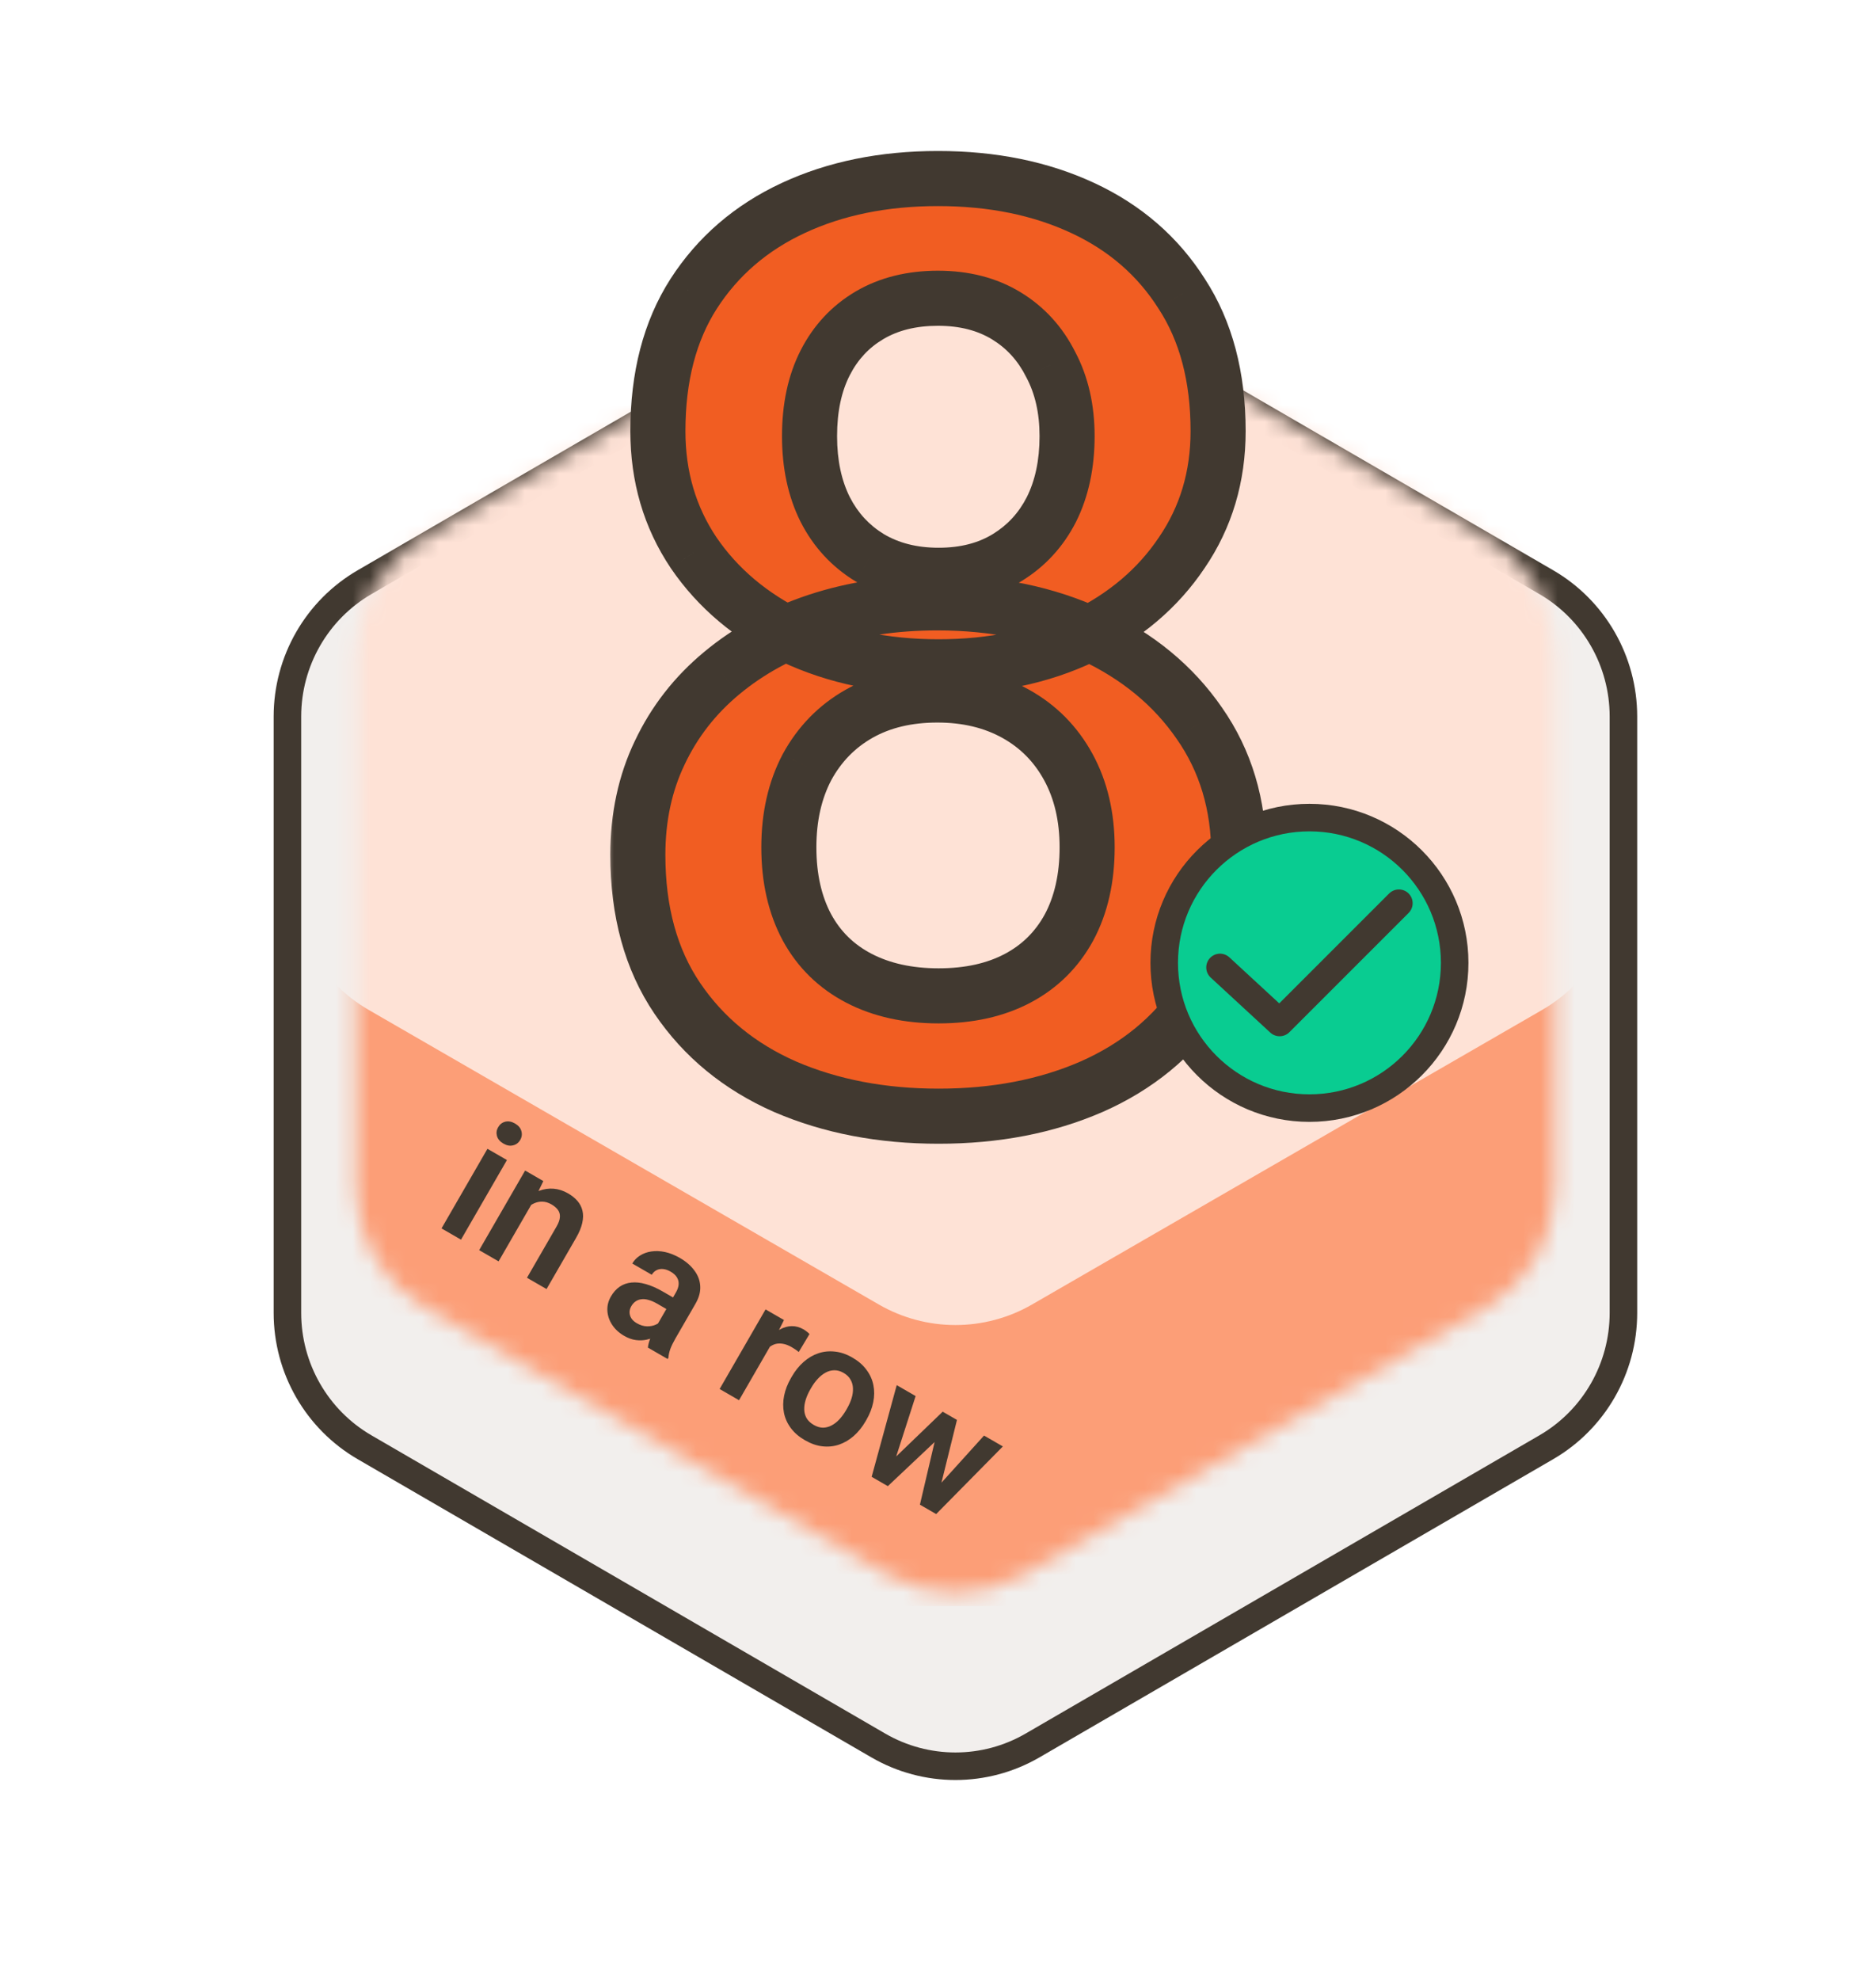 <svg width="109" height="115" viewBox="0 0 109 115" fill="none" xmlns="http://www.w3.org/2000/svg">
<g filter="url(#filter0_d_518_261)">
<path d="M51.031 11.096C53.804 9.487 57.221 9.487 59.994 11.096L89.844 28.419C92.617 30.029 94.325 33.003 94.325 36.222V70.867C94.325 74.086 92.617 77.061 89.844 78.67L59.994 95.993C57.221 97.602 53.804 97.602 51.031 95.993L21.182 78.67C18.409 77.061 16.7 74.086 16.7 70.867V36.222C16.7 33.003 18.409 30.029 21.182 28.419L51.031 11.096Z" fill="#F2EFED"/>
<path d="M51.031 11.096C53.804 9.487 57.221 9.487 59.994 11.096L89.844 28.419C92.617 30.029 94.325 33.003 94.325 36.222V70.867C94.325 74.086 92.617 77.061 89.844 78.67L59.994 95.993C57.221 97.602 53.804 97.602 51.031 95.993L21.182 78.67C18.409 77.061 16.7 74.086 16.7 70.867V36.222C16.7 33.003 18.409 30.029 21.182 28.419L51.031 11.096Z" stroke="#413930" stroke-width="1.6"/>
</g>
<mask id="mask0_518_261" style="mask-type:alpha" maskUnits="userSpaceOnUse" x="20" y="14" width="71" height="79">
<path d="M51.491 15.654C53.98 14.217 57.045 14.217 59.534 15.654L86.317 31.117C88.805 32.553 90.338 35.208 90.338 38.082V69.008C90.338 71.881 88.805 74.536 86.317 75.973L59.534 91.436C57.045 92.873 53.98 92.873 51.491 91.436L24.709 75.973C22.22 74.536 20.687 71.881 20.687 69.008V38.082C20.687 35.208 22.22 32.553 24.709 31.117L51.491 15.654Z" fill="#FAB82B"/>
</mask>
<g mask="url(#mask0_518_261)">
<rect x="18.691" y="4.877" width="91.719" height="88.427" fill="#FC9E77"/>
<path d="M51.062 -8.09C53.816 -9.68 57.209 -9.68 59.963 -8.09L89.603 9.023C92.357 10.613 94.054 13.551 94.054 16.731V50.957C94.054 54.137 92.357 57.075 89.603 58.665L59.963 75.778C57.209 77.368 53.816 77.368 51.062 75.778L21.422 58.665C18.668 57.075 16.971 54.137 16.971 50.957V16.731C16.971 13.551 18.668 10.613 21.422 9.023L51.062 -8.09Z" fill="#FEE2D6"/>
</g>
<mask id="path-5-outside-1_518_261" maskUnits="userSpaceOnUse" x="35.172" y="8.111" width="39" height="59" fill="black">
<rect fill="white" x="35.172" y="8.111" width="39" height="59"/>
<path d="M71.976 49.657C71.976 52.958 71.212 55.737 69.683 57.995C68.153 60.252 66.066 61.963 63.42 63.128C60.799 64.269 57.837 64.84 54.536 64.84C51.235 64.84 48.262 64.269 45.616 63.128C42.97 61.963 40.883 60.252 39.353 57.995C37.824 55.737 37.06 52.958 37.06 49.657C37.06 47.472 37.484 45.494 38.334 43.722C39.184 41.926 40.385 40.384 41.938 39.098C43.516 37.787 45.361 36.78 47.473 36.076C49.609 35.372 51.939 35.02 54.463 35.02C57.813 35.02 60.811 35.639 63.457 36.877C66.102 38.115 68.178 39.826 69.683 42.011C71.212 44.195 71.976 46.744 71.976 49.657ZM63.165 49.22C63.165 47.448 62.801 45.894 62.073 44.559C61.345 43.224 60.325 42.193 59.015 41.465C57.704 40.736 56.187 40.372 54.463 40.372C52.716 40.372 51.199 40.736 49.912 41.465C48.626 42.193 47.618 43.224 46.89 44.559C46.186 45.894 45.834 47.448 45.834 49.22C45.834 51.016 46.186 52.569 46.89 53.88C47.594 55.167 48.602 56.15 49.912 56.829C51.223 57.509 52.764 57.849 54.536 57.849C56.308 57.849 57.837 57.509 59.124 56.829C60.41 56.15 61.406 55.167 62.109 53.88C62.813 52.569 63.165 51.016 63.165 49.22ZM70.775 25.044C70.775 27.69 70.071 30.044 68.663 32.107C67.28 34.17 65.362 35.797 62.91 36.986C60.459 38.151 57.667 38.734 54.536 38.734C51.381 38.734 48.565 38.151 46.089 36.986C43.638 35.797 41.708 34.17 40.3 32.107C38.916 30.044 38.225 27.69 38.225 25.044C38.225 21.888 38.916 19.23 40.3 17.07C41.708 14.886 43.638 13.223 46.089 12.082C48.541 10.941 51.344 10.371 54.5 10.371C57.655 10.371 60.459 10.941 62.91 12.082C65.362 13.223 67.28 14.886 68.663 17.07C70.071 19.23 70.775 21.888 70.775 25.044ZM62 25.335C62 23.757 61.685 22.374 61.053 21.184C60.447 19.971 59.585 19.024 58.468 18.345C57.352 17.665 56.029 17.325 54.5 17.325C52.971 17.325 51.648 17.653 50.531 18.308C49.415 18.963 48.553 19.886 47.946 21.075C47.339 22.265 47.036 23.685 47.036 25.335C47.036 26.961 47.339 28.381 47.946 29.595C48.553 30.784 49.415 31.719 50.531 32.399C51.672 33.078 53.007 33.418 54.536 33.418C56.065 33.418 57.388 33.078 58.505 32.399C59.621 31.719 60.483 30.784 61.09 29.595C61.697 28.381 62 26.961 62 25.335Z"/>
</mask>
<path d="M71.976 49.657C71.976 52.958 71.212 55.737 69.683 57.995C68.153 60.252 66.066 61.963 63.42 63.128C60.799 64.269 57.837 64.84 54.536 64.84C51.235 64.84 48.262 64.269 45.616 63.128C42.97 61.963 40.883 60.252 39.353 57.995C37.824 55.737 37.06 52.958 37.06 49.657C37.06 47.472 37.484 45.494 38.334 43.722C39.184 41.926 40.385 40.384 41.938 39.098C43.516 37.787 45.361 36.78 47.473 36.076C49.609 35.372 51.939 35.02 54.463 35.02C57.813 35.02 60.811 35.639 63.457 36.877C66.102 38.115 68.178 39.826 69.683 42.011C71.212 44.195 71.976 46.744 71.976 49.657ZM63.165 49.22C63.165 47.448 62.801 45.894 62.073 44.559C61.345 43.224 60.325 42.193 59.015 41.465C57.704 40.736 56.187 40.372 54.463 40.372C52.716 40.372 51.199 40.736 49.912 41.465C48.626 42.193 47.618 43.224 46.89 44.559C46.186 45.894 45.834 47.448 45.834 49.22C45.834 51.016 46.186 52.569 46.89 53.88C47.594 55.167 48.602 56.15 49.912 56.829C51.223 57.509 52.764 57.849 54.536 57.849C56.308 57.849 57.837 57.509 59.124 56.829C60.41 56.15 61.406 55.167 62.109 53.88C62.813 52.569 63.165 51.016 63.165 49.22ZM70.775 25.044C70.775 27.69 70.071 30.044 68.663 32.107C67.28 34.17 65.362 35.797 62.91 36.986C60.459 38.151 57.667 38.734 54.536 38.734C51.381 38.734 48.565 38.151 46.089 36.986C43.638 35.797 41.708 34.17 40.3 32.107C38.916 30.044 38.225 27.69 38.225 25.044C38.225 21.888 38.916 19.23 40.3 17.07C41.708 14.886 43.638 13.223 46.089 12.082C48.541 10.941 51.344 10.371 54.5 10.371C57.655 10.371 60.459 10.941 62.91 12.082C65.362 13.223 67.28 14.886 68.663 17.07C70.071 19.23 70.775 21.888 70.775 25.044ZM62 25.335C62 23.757 61.685 22.374 61.053 21.184C60.447 19.971 59.585 19.024 58.468 18.345C57.352 17.665 56.029 17.325 54.5 17.325C52.971 17.325 51.648 17.653 50.531 18.308C49.415 18.963 48.553 19.886 47.946 21.075C47.339 22.265 47.036 23.685 47.036 25.335C47.036 26.961 47.339 28.381 47.946 29.595C48.553 30.784 49.415 31.719 50.531 32.399C51.672 33.078 53.007 33.418 54.536 33.418C56.065 33.418 57.388 33.078 58.505 32.399C59.621 31.719 60.483 30.784 61.09 29.595C61.697 28.381 62 26.961 62 25.335Z" fill="#F15D22"/>
<path d="M63.42 63.128L64.059 64.595L64.065 64.593L63.42 63.128ZM45.616 63.128L44.971 64.593L44.982 64.597L45.616 63.128ZM38.334 43.722L39.777 44.414L39.78 44.406L38.334 43.722ZM41.938 39.098L42.959 40.33L42.961 40.329L41.938 39.098ZM47.473 36.076L46.972 34.556L46.967 34.558L47.473 36.076ZM69.683 42.011L68.365 42.918L68.372 42.928L69.683 42.011ZM62.073 44.559L63.478 43.793L62.073 44.559ZM46.89 44.559L45.486 43.793C45.482 43.8 45.478 43.806 45.475 43.813L46.89 44.559ZM46.89 53.88L45.481 54.637L45.487 54.648L46.89 53.88ZM62.109 53.88L63.513 54.648L63.519 54.637L62.109 53.88ZM68.663 32.107L67.341 31.206L67.334 31.216L68.663 32.107ZM62.91 36.986L63.597 38.431L63.609 38.426L62.91 36.986ZM46.089 36.986L45.391 38.426C45.397 38.428 45.402 38.431 45.408 38.434L46.089 36.986ZM40.3 32.107L38.971 32.998L38.978 33.009L40.3 32.107ZM40.3 17.07L38.955 16.203L38.953 16.207L40.3 17.07ZM68.663 17.07L67.311 17.926C67.315 17.932 67.319 17.938 67.323 17.944L68.663 17.07ZM61.053 21.184L59.622 21.9C59.628 21.912 59.634 21.923 59.64 21.934L61.053 21.184ZM47.946 29.595L46.515 30.311L46.521 30.322L47.946 29.595ZM50.531 32.399L49.699 33.765C49.704 33.768 49.708 33.771 49.712 33.773L50.531 32.399ZM61.09 29.595L62.515 30.322L62.521 30.311L61.09 29.595ZM70.376 49.657C70.376 52.706 69.673 55.156 68.358 57.097L71.007 58.892C72.751 56.318 73.576 53.209 73.576 49.657H70.376ZM68.358 57.097C67.008 59.09 65.163 60.612 62.775 61.664L64.065 64.593C66.969 63.314 69.299 61.414 71.007 58.892L68.358 57.097ZM62.782 61.661C60.39 62.702 57.651 63.239 54.536 63.239V66.439C58.023 66.439 61.207 65.836 64.059 64.595L62.782 61.661ZM54.536 63.239C51.421 63.239 48.668 62.702 46.249 61.659L44.982 64.597C47.855 65.836 51.049 66.439 54.536 66.439V63.239ZM46.261 61.664C43.873 60.612 42.028 59.09 40.678 57.097L38.029 58.892C39.737 61.414 42.067 63.314 44.971 64.593L46.261 61.664ZM40.678 57.097C39.363 55.156 38.66 52.706 38.66 49.657H35.46C35.46 53.209 36.285 56.318 38.029 58.892L40.678 57.097ZM38.66 49.657C38.66 47.685 39.042 45.947 39.777 44.414L36.891 43.03C35.927 45.041 35.46 47.26 35.46 49.657H38.66ZM39.78 44.406C40.528 42.825 41.583 41.47 42.959 40.33L40.918 37.866C39.187 39.299 37.839 41.027 36.888 43.038L39.78 44.406ZM42.961 40.329C44.373 39.155 46.039 38.24 47.979 37.594L46.967 34.558C44.683 35.319 42.659 36.419 40.916 37.867L42.961 40.329ZM47.974 37.596C49.929 36.951 52.089 36.62 54.463 36.62V33.42C51.789 33.42 49.288 33.793 46.972 34.556L47.974 37.596ZM54.463 36.62C57.613 36.62 60.374 37.201 62.779 38.326L64.135 35.428C61.248 34.077 58.013 33.42 54.463 33.42V36.62ZM62.779 38.326C65.194 39.456 67.037 40.991 68.365 42.918L71 41.103C69.318 38.661 67.011 36.774 64.135 35.428L62.779 38.326ZM68.372 42.928C69.695 44.819 70.376 47.04 70.376 49.657H73.576C73.576 46.447 72.728 43.572 70.993 41.093L68.372 42.928ZM64.765 49.22C64.765 47.225 64.354 45.399 63.478 43.793L60.668 45.325C61.249 46.389 61.565 47.671 61.565 49.22H64.765ZM63.478 43.793C62.606 42.196 61.371 40.944 59.792 40.066L58.238 42.863C59.279 43.442 60.083 44.252 60.668 45.325L63.478 43.793ZM59.792 40.066C58.21 39.187 56.418 38.772 54.463 38.772V41.972C55.956 41.972 57.198 42.286 58.238 42.863L59.792 40.066ZM54.463 38.772C52.49 38.772 50.691 39.185 49.124 40.072L50.7 42.857C51.706 42.288 52.941 41.972 54.463 41.972V38.772ZM49.124 40.072C47.57 40.952 46.352 42.204 45.486 43.793L48.295 45.325C48.884 44.245 49.682 43.434 50.7 42.857L49.124 40.072ZM45.475 43.813C44.63 45.415 44.234 47.233 44.234 49.22H47.434C47.434 47.663 47.742 46.374 48.306 45.306L45.475 43.813ZM44.234 49.22C44.234 51.226 44.628 53.05 45.481 54.637L48.3 53.123C47.744 52.089 47.434 50.806 47.434 49.22H44.234ZM45.487 54.648C46.344 56.216 47.585 57.425 49.176 58.25L50.649 55.409C49.618 54.875 48.844 54.118 48.294 53.112L45.487 54.648ZM49.176 58.25C50.755 59.069 52.559 59.449 54.536 59.449V56.249C52.97 56.249 51.691 55.949 50.649 55.409L49.176 58.25ZM54.536 59.449C56.513 59.449 58.309 59.069 59.871 58.244L58.376 55.415C57.365 55.949 56.104 56.249 54.536 56.249V59.449ZM59.871 58.244C61.437 57.417 62.66 56.208 63.513 54.648L60.706 53.112C60.151 54.126 59.383 54.883 58.376 55.415L59.871 58.244ZM63.519 54.637C64.371 53.05 64.765 51.226 64.765 49.22H61.565C61.565 50.806 61.255 52.089 60.7 53.123L63.519 54.637ZM69.175 25.044C69.175 27.388 68.557 29.424 67.341 31.206L69.985 33.009C71.585 30.664 72.375 27.991 72.375 25.044H69.175ZM67.334 31.216C66.124 33.022 64.434 34.469 62.212 35.547L63.609 38.426C66.29 37.125 68.436 35.319 69.992 32.998L67.334 31.216ZM62.224 35.541C60.017 36.59 57.466 37.134 54.536 37.134V40.334C57.869 40.334 60.9 39.713 63.597 38.431L62.224 35.541ZM54.536 37.134C51.58 37.134 49.003 36.589 46.77 35.538L45.408 38.434C48.127 39.714 51.181 40.334 54.536 40.334V37.134ZM46.788 35.547C44.564 34.468 42.858 33.017 41.622 31.206L38.978 33.009C40.558 35.324 42.712 37.126 45.391 38.426L46.788 35.547ZM41.629 31.216C40.434 29.434 39.825 27.394 39.825 25.044H36.625C36.625 27.985 37.399 30.654 38.971 32.998L41.629 31.216ZM39.825 25.044C39.825 22.124 40.463 19.782 41.648 17.933L38.953 16.207C37.37 18.679 36.625 21.653 36.625 25.044H39.825ZM41.645 17.937C42.882 16.017 44.575 14.552 46.764 13.533L45.414 10.632C42.7 11.894 40.533 13.754 38.955 16.203L41.645 17.937ZM46.764 13.533C48.972 12.505 51.539 11.971 54.5 11.971V8.771C51.15 8.771 48.11 9.377 45.414 10.632L46.764 13.533ZM54.5 11.971C57.461 11.971 60.028 12.505 62.235 13.533L63.586 10.632C60.89 9.377 57.85 8.771 54.5 8.771V11.971ZM62.235 13.533C64.422 14.55 66.1 16.013 67.311 17.926L70.015 16.214C68.46 13.758 66.302 11.895 63.586 10.632L62.235 13.533ZM67.323 17.944C68.527 19.791 69.175 22.129 69.175 25.044H72.375C72.375 21.648 71.615 18.67 70.004 16.197L67.323 17.944ZM63.6 25.335C63.6 23.541 63.24 21.892 62.467 20.434L59.64 21.934C60.129 22.856 60.4 23.974 60.4 25.335H63.6ZM62.485 20.469C61.749 18.997 60.684 17.82 59.3 16.978L57.636 19.711C58.486 20.228 59.145 20.945 59.622 21.9L62.485 20.469ZM59.3 16.978C57.893 16.121 56.272 15.725 54.5 15.725V18.925C55.786 18.925 56.811 19.209 57.636 19.711L59.3 16.978ZM54.5 15.725C52.738 15.725 51.125 16.105 49.721 16.928L51.341 19.688C52.171 19.201 53.203 18.925 54.5 18.925V15.725ZM49.721 16.928C48.333 17.743 47.262 18.896 46.521 20.348L49.371 21.802C49.844 20.876 50.496 20.184 51.341 19.688L49.721 16.928ZM46.521 20.348C45.775 21.81 45.436 23.49 45.436 25.335H48.636C48.636 23.879 48.903 22.72 49.371 21.802L46.521 20.348ZM45.436 25.335C45.436 27.161 45.777 28.835 46.515 30.311L49.377 28.88C48.901 27.928 48.636 26.762 48.636 25.335H45.436ZM46.521 30.322C47.259 31.77 48.324 32.928 49.699 33.765L51.363 31.032C50.505 30.51 49.846 29.799 49.371 28.868L46.521 30.322ZM49.712 33.773C51.136 34.621 52.763 35.018 54.536 35.018V31.818C53.251 31.818 52.208 31.535 51.35 31.024L49.712 33.773ZM54.536 35.018C56.308 35.018 57.93 34.622 59.337 33.765L57.673 31.032C56.847 31.535 55.822 31.818 54.536 31.818V35.018ZM59.337 33.765C60.712 32.928 61.777 31.77 62.515 30.322L59.665 28.868C59.19 29.799 58.531 30.51 57.673 31.032L59.337 33.765ZM62.521 30.311C63.259 28.835 63.6 27.161 63.6 25.335H60.4C60.4 26.762 60.135 27.928 59.659 28.88L62.521 30.311Z" fill="#413930" mask="url(#path-5-outside-1_518_261)"/>
<circle cx="76.082" cy="55.931" r="8.438" fill="#09CC91" stroke="#413930" stroke-width="1.6"/>
<path d="M70.886 56.198L74.35 59.395L81.278 52.467" stroke="#413930" stroke-width="1.6" stroke-linecap="round" stroke-linejoin="round"/>
<path d="M29.455 67.386L26.785 72.011L25.653 71.357L28.322 66.733L29.455 67.386ZM28.944 65.479C29.041 65.311 29.178 65.204 29.357 65.159C29.537 65.115 29.726 65.15 29.923 65.263C30.119 65.377 30.243 65.522 30.292 65.699C30.345 65.878 30.323 66.051 30.226 66.219C30.13 66.384 29.992 66.489 29.811 66.532C29.633 66.578 29.446 66.544 29.249 66.43C29.053 66.317 28.928 66.171 28.875 65.992C28.826 65.815 28.848 65.644 28.944 65.479ZM31.069 69.635L28.969 73.272L27.841 72.62L30.511 67.996L31.57 68.608L31.069 69.635ZM30.221 70.689L29.887 70.497C30.084 70.162 30.306 69.884 30.552 69.661C30.798 69.439 31.058 69.275 31.331 69.171C31.607 69.068 31.886 69.028 32.169 69.051C32.453 69.074 32.731 69.164 33.005 69.322C33.227 69.45 33.41 69.597 33.553 69.764C33.696 69.93 33.792 70.119 33.842 70.329C33.894 70.542 33.89 70.779 33.83 71.041C33.774 71.301 33.654 71.593 33.468 71.914L31.756 74.88L30.619 74.224L32.336 71.249C32.458 71.039 32.523 70.854 32.531 70.695C32.542 70.538 32.503 70.4 32.416 70.281C32.332 70.164 32.206 70.057 32.038 69.96C31.864 69.86 31.691 69.808 31.519 69.803C31.351 69.797 31.188 69.83 31.028 69.902C30.872 69.975 30.725 70.078 30.588 70.212C30.45 70.345 30.328 70.504 30.221 70.689ZM38.046 77.201L39.277 75.069C39.367 74.912 39.418 74.761 39.43 74.616C39.442 74.471 39.41 74.335 39.335 74.208C39.26 74.081 39.137 73.968 38.966 73.87C38.815 73.782 38.668 73.731 38.524 73.717C38.384 73.704 38.256 73.727 38.142 73.787C38.03 73.844 37.939 73.932 37.87 74.051L36.737 73.397C36.847 73.207 36.998 73.052 37.187 72.934C37.379 72.812 37.597 72.733 37.843 72.697C38.093 72.659 38.358 72.669 38.639 72.729C38.923 72.79 39.213 72.906 39.509 73.077C39.86 73.28 40.137 73.52 40.341 73.797C40.55 74.074 40.665 74.375 40.685 74.702C40.708 75.031 40.616 75.375 40.409 75.734L39.244 77.751C39.111 77.982 39.011 78.188 38.944 78.37C38.881 78.55 38.846 78.717 38.836 78.872L38.794 78.944L37.645 78.281C37.658 78.132 37.702 77.96 37.777 77.764C37.854 77.566 37.944 77.378 38.046 77.201ZM39.262 75.459L38.883 76.135L38.17 75.723C37.993 75.621 37.827 75.55 37.672 75.51C37.518 75.466 37.379 75.454 37.254 75.474C37.13 75.49 37.02 75.532 36.923 75.602C36.828 75.668 36.747 75.76 36.679 75.877C36.613 75.991 36.58 76.108 36.578 76.229C36.58 76.351 36.615 76.468 36.683 76.58C36.756 76.691 36.861 76.785 36.998 76.864C37.197 76.98 37.394 77.04 37.588 77.046C37.784 77.049 37.957 77.016 38.107 76.946C38.257 76.877 38.366 76.792 38.432 76.689L38.476 77.364C38.368 77.458 38.237 77.547 38.082 77.632C37.926 77.717 37.753 77.781 37.562 77.822C37.37 77.864 37.165 77.871 36.946 77.843C36.726 77.815 36.5 77.734 36.266 77.599C35.967 77.426 35.734 77.212 35.566 76.955C35.399 76.699 35.307 76.427 35.29 76.141C35.274 75.854 35.342 75.578 35.495 75.313C35.636 75.068 35.807 74.877 36.007 74.742C36.206 74.607 36.433 74.527 36.687 74.502C36.942 74.475 37.221 74.505 37.523 74.592C37.831 74.678 38.157 74.821 38.502 75.02L39.262 75.459ZM45.064 77.658L42.94 81.338L41.812 80.686L44.481 76.062L45.55 76.679L45.064 77.658ZM47.033 77.495L46.409 78.537C46.353 78.489 46.286 78.44 46.21 78.388C46.136 78.338 46.065 78.293 45.997 78.254C45.823 78.153 45.657 78.089 45.498 78.062C45.34 78.032 45.192 78.036 45.053 78.073C44.916 78.112 44.788 78.182 44.669 78.284C44.551 78.383 44.443 78.511 44.345 78.667L44.119 78.497C44.288 78.203 44.475 77.948 44.68 77.732C44.884 77.516 45.098 77.347 45.32 77.225C45.543 77.102 45.769 77.039 45.999 77.035C46.234 77.03 46.464 77.093 46.689 77.223C46.752 77.259 46.815 77.303 46.88 77.356C46.949 77.407 47 77.454 47.033 77.495ZM45.953 80.057L46.005 79.967C46.2 79.628 46.429 79.344 46.69 79.115C46.953 78.883 47.238 78.716 47.545 78.612C47.852 78.508 48.173 78.475 48.509 78.513C48.846 78.547 49.185 78.664 49.527 78.861C49.874 79.062 50.148 79.299 50.346 79.574C50.55 79.847 50.683 80.142 50.746 80.46C50.81 80.778 50.807 81.108 50.738 81.452C50.67 81.793 50.538 82.133 50.343 82.472L50.291 82.562C50.097 82.898 49.868 83.182 49.605 83.414C49.344 83.643 49.059 83.811 48.75 83.917C48.443 84.021 48.122 84.054 47.787 84.016C47.452 83.979 47.112 83.86 46.767 83.661C46.425 83.464 46.152 83.229 45.949 82.956C45.746 82.682 45.613 82.387 45.549 82.069C45.487 81.749 45.49 81.418 45.558 81.077C45.627 80.733 45.759 80.393 45.953 80.057ZM47.133 80.619L47.081 80.709C46.964 80.911 46.875 81.112 46.813 81.311C46.751 81.511 46.722 81.702 46.728 81.883C46.733 82.065 46.779 82.232 46.866 82.385C46.957 82.536 47.095 82.665 47.28 82.772C47.462 82.877 47.641 82.931 47.814 82.933C47.99 82.931 48.157 82.888 48.318 82.801C48.48 82.717 48.633 82.598 48.775 82.444C48.916 82.29 49.046 82.112 49.163 81.91L49.214 81.82C49.329 81.621 49.417 81.423 49.478 81.226C49.54 81.026 49.567 80.835 49.559 80.652C49.555 80.467 49.508 80.298 49.419 80.144C49.334 79.988 49.199 79.857 49.014 79.75C48.831 79.645 48.651 79.594 48.474 79.598C48.299 79.6 48.13 79.645 47.969 79.734C47.809 79.82 47.658 79.94 47.516 80.094C47.376 80.244 47.248 80.419 47.133 80.619ZM51.731 84.932L54.773 82.004L55.491 82.418L54.576 83.509L51.586 86.329L50.966 85.972L51.731 84.932ZM53.2 81.096L51.927 85.056L51.359 86.199L50.645 85.787L52.102 80.462L53.2 81.096ZM54.427 86.431L57.175 83.391L58.269 84.022L54.394 87.951L53.68 87.538L54.427 86.431ZM55.602 82.482L54.598 86.541L54.069 87.763L53.449 87.405L54.388 83.4L54.88 82.065L55.602 82.482Z" fill="#413930"/>
<defs>
<filter id="filter0_d_518_261" x="5.1" y="3.689" width="100.825" height="110.511" filterUnits="userSpaceOnUse" color-interpolation-filters="sRGB">
<feFlood flood-opacity="0" result="BackgroundImageFix"/>
<feColorMatrix in="SourceAlpha" type="matrix" values="0 0 0 0 0 0 0 0 0 0 0 0 0 0 0 0 0 0 127 0" result="hardAlpha"/>
<feOffset dy="5.4"/>
<feGaussianBlur stdDeviation="5.4"/>
<feComposite in2="hardAlpha" operator="out"/>
<feColorMatrix type="matrix" values="0 0 0 0 0 0 0 0 0 0 0 0 0 0 0 0 0 0 0.25 0"/>
<feBlend mode="normal" in2="BackgroundImageFix" result="effect1_dropShadow_518_261"/>
<feBlend mode="normal" in="SourceGraphic" in2="effect1_dropShadow_518_261" result="shape"/>
</filter>
</defs>
</svg>
